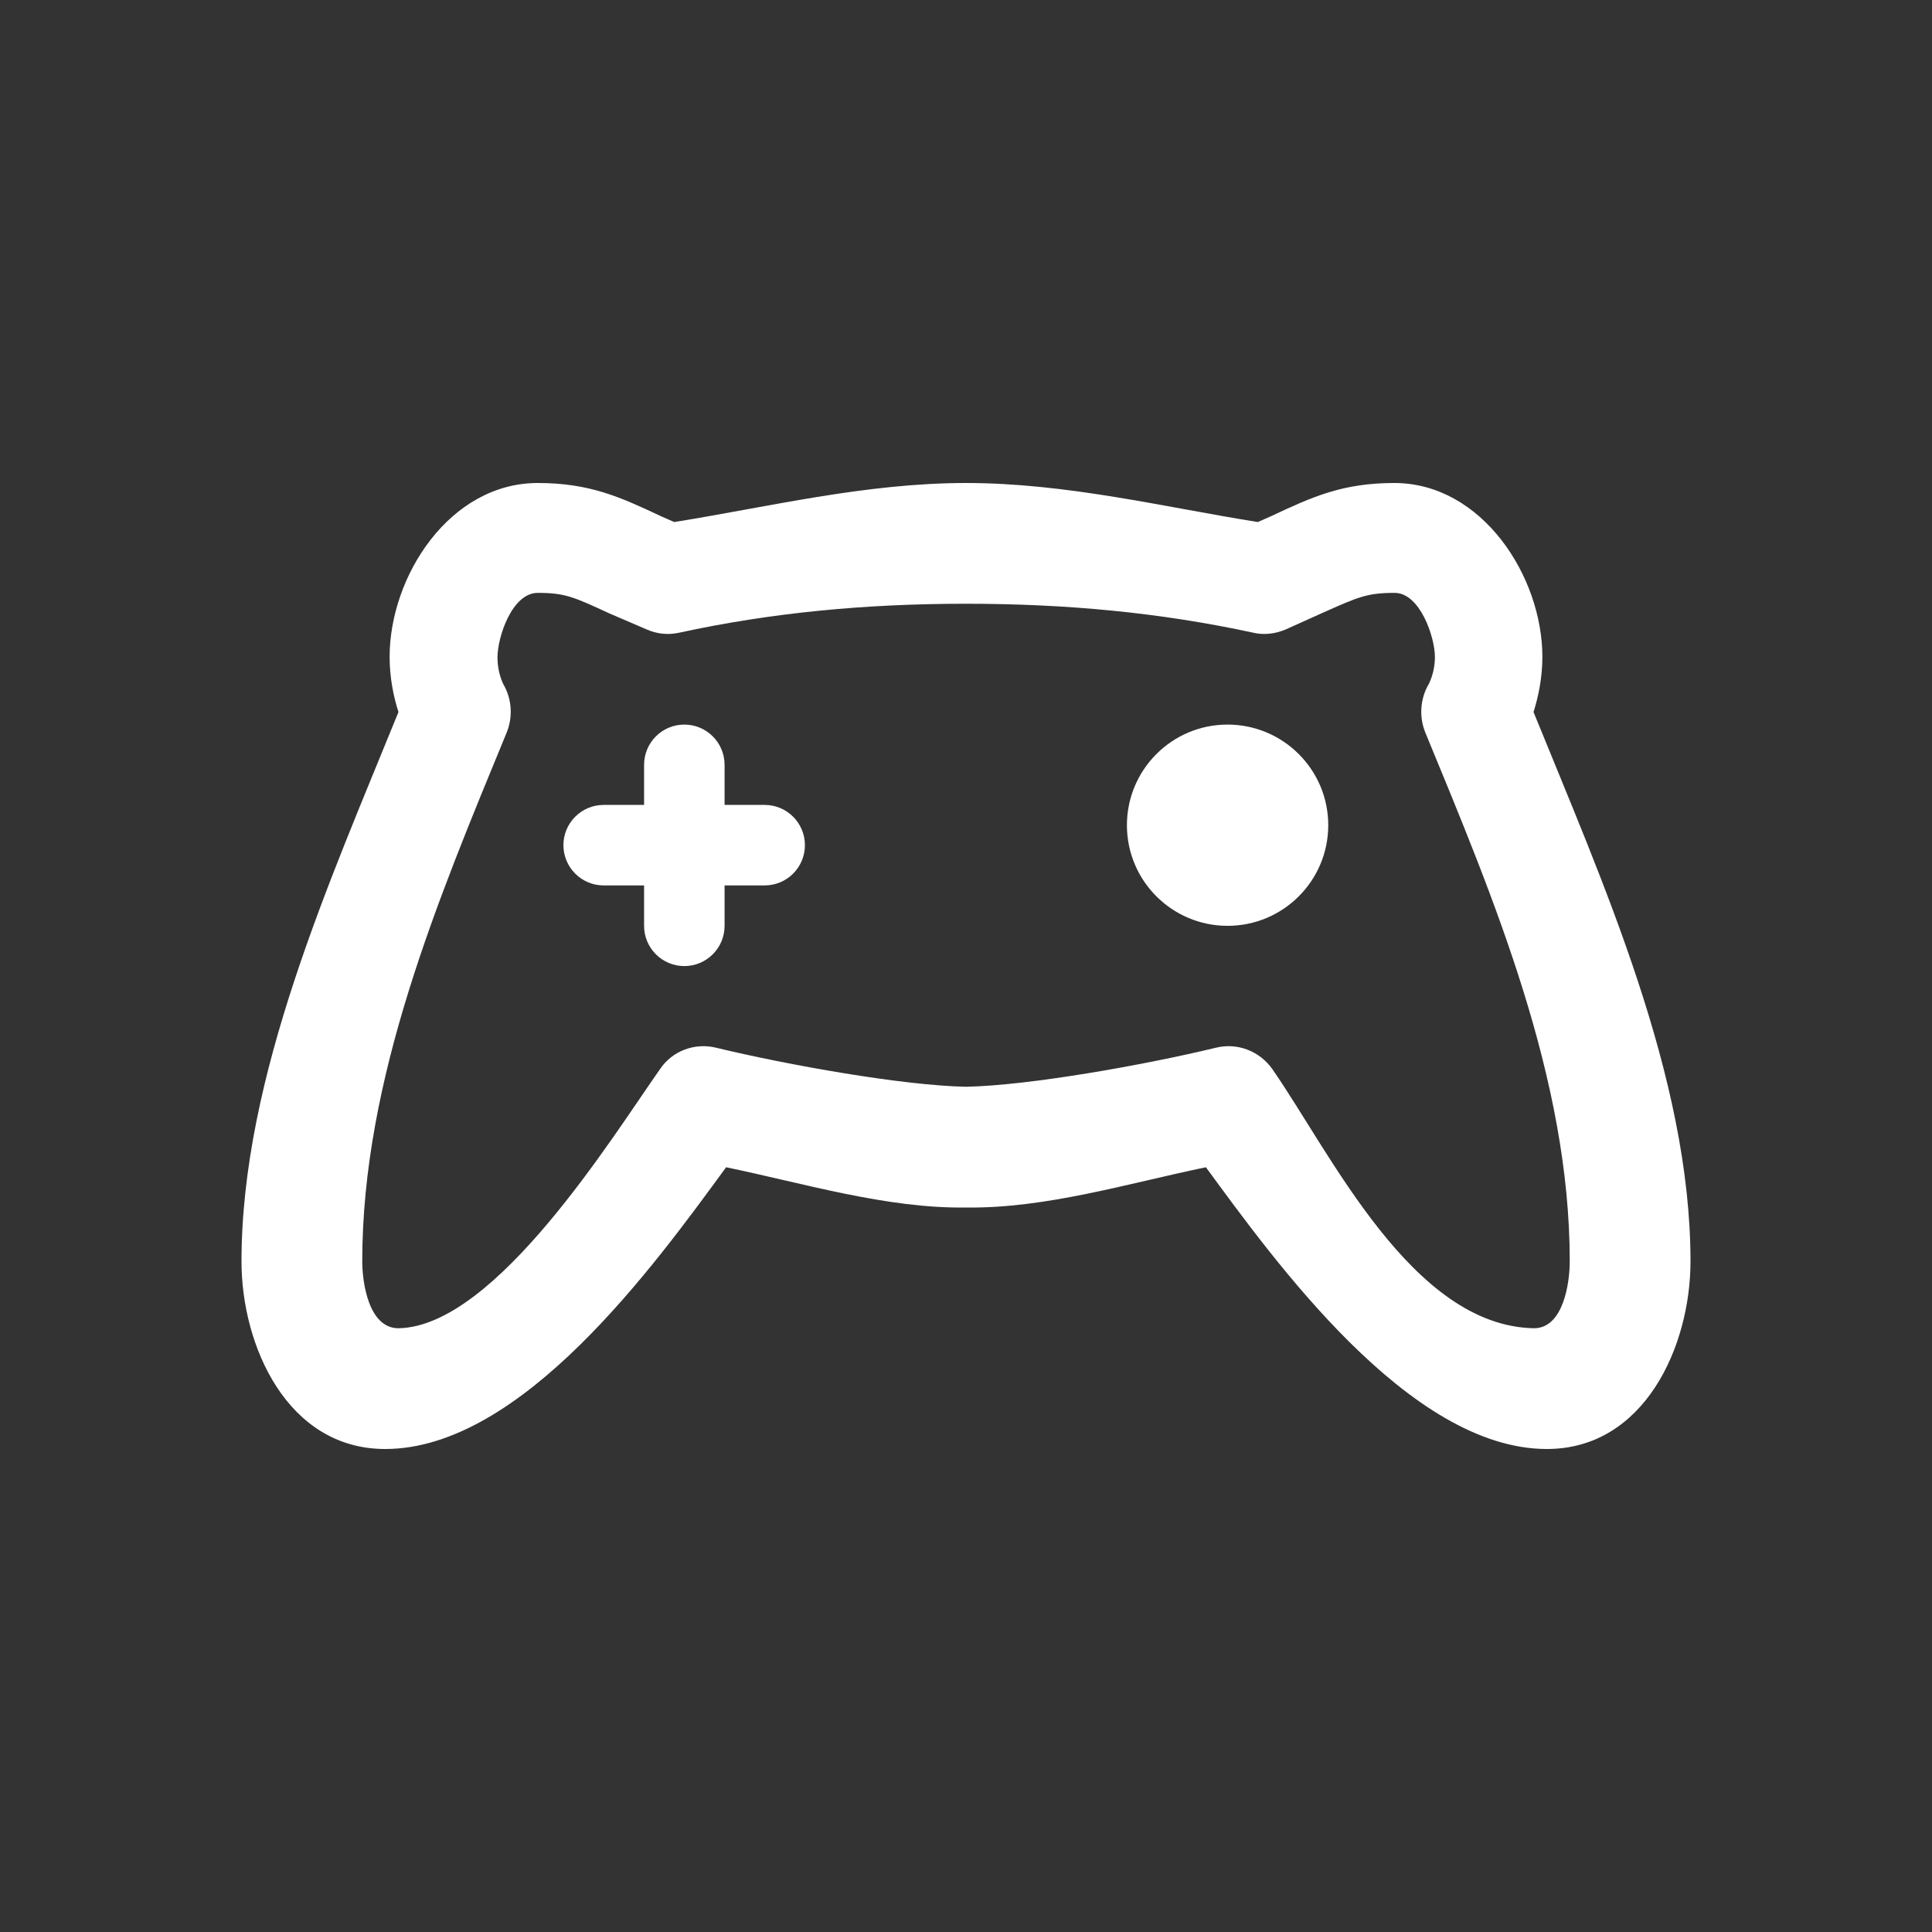 <svg width="24" height="24" viewBox="0 0 24 24" fill="none" xmlns="http://www.w3.org/2000/svg">
<rect x="0" y="0" width="24" height="24" fill="#333333" stroke="none"/>
<path fill-rule="evenodd" clip-rule="evenodd" d="M6.68 6C5.585 6 4.84 7.16 4.84 8.16C4.84 8.42 4.89 8.66 4.95 8.845C4.1 10.94 3 13.375 3 15.67C3 16.72 3.57 18 4.785 18C6.485 18 8.135 15.71 9.02 14.5C9.985 14.7 11.02 15.015 12 15C12.985 15.015 14.015 14.7 14.98 14.5C15.825 15.65 17.505 18 19.215 18C20.43 18 21 16.72 21 15.67C21 13.37 19.9 10.94 19.05 8.845C19.11 8.655 19.16 8.42 19.16 8.16C19.16 7.16 18.41 6 17.32 6C16.675 6 16.295 6.175 15.795 6.41L15.625 6.485C14.465 6.3 13.25 6 12 6C10.75 6 9.535 6.3 8.375 6.485L8.205 6.41C7.705 6.175 7.325 6 6.68 6ZM12 7.5C10.75 7.5 9.585 7.61 8.435 7.86C8.3 7.89 8.16 7.875 8.035 7.82L7.57 7.62C7.125 7.415 7.02 7.365 6.68 7.365C6.36 7.365 6.18 7.915 6.18 8.165C6.18 8.279 6.203 8.391 6.25 8.495C6.36 8.68 6.375 8.91 6.29 9.11C5.44 11.175 4.5 13.4 4.5 15.67C4.5 15.92 4.575 16.5 4.95 16.5C6.16 16.48 7.62 14.1 8.2 13.28C8.35 13.055 8.63 12.95 8.895 13.015C9.785 13.23 11.215 13.485 12 13.5C12.785 13.485 14.215 13.23 15.105 13.015C15.37 12.95 15.645 13.055 15.805 13.28C16.535 14.33 17.54 16.47 19.055 16.5C19.425 16.5 19.5 15.925 19.5 15.67C19.5 13.4 18.56 11.17 17.71 9.11C17.625 8.91 17.64 8.68 17.75 8.495C17.8 8.39 17.825 8.275 17.825 8.16C17.825 7.915 17.64 7.365 17.325 7.365C16.98 7.365 16.875 7.415 16.425 7.615L15.97 7.82C15.84 7.875 15.7 7.89 15.57 7.86C14.415 7.61 13.25 7.5 12 7.5Z" fill="white"/>
<path d="M9.001 9.501C9.001 9.225 8.777 9.001 8.501 9.001C8.225 9.001 8.001 9.225 8.001 9.501V11.501C8.001 11.777 8.225 12.001 8.501 12.001C8.777 12.001 9.001 11.777 9.001 11.501V9.501Z" fill="white"/>
<path d="M9.499 10.999C9.775 10.999 9.999 10.775 9.999 10.499C9.999 10.223 9.775 9.999 9.499 9.999H7.499C7.223 9.999 6.999 10.223 6.999 10.499C6.999 10.775 7.223 10.999 7.499 10.999H9.499Z" fill="white"/>
<path d="M15.249 11.501C15.94 11.501 16.5 10.941 16.5 10.251C16.5 9.561 15.94 9.001 15.249 9.001C14.559 9.001 13.999 9.561 13.999 10.251C13.999 10.941 14.559 11.501 15.249 11.501Z" fill="white"/>
</svg>

